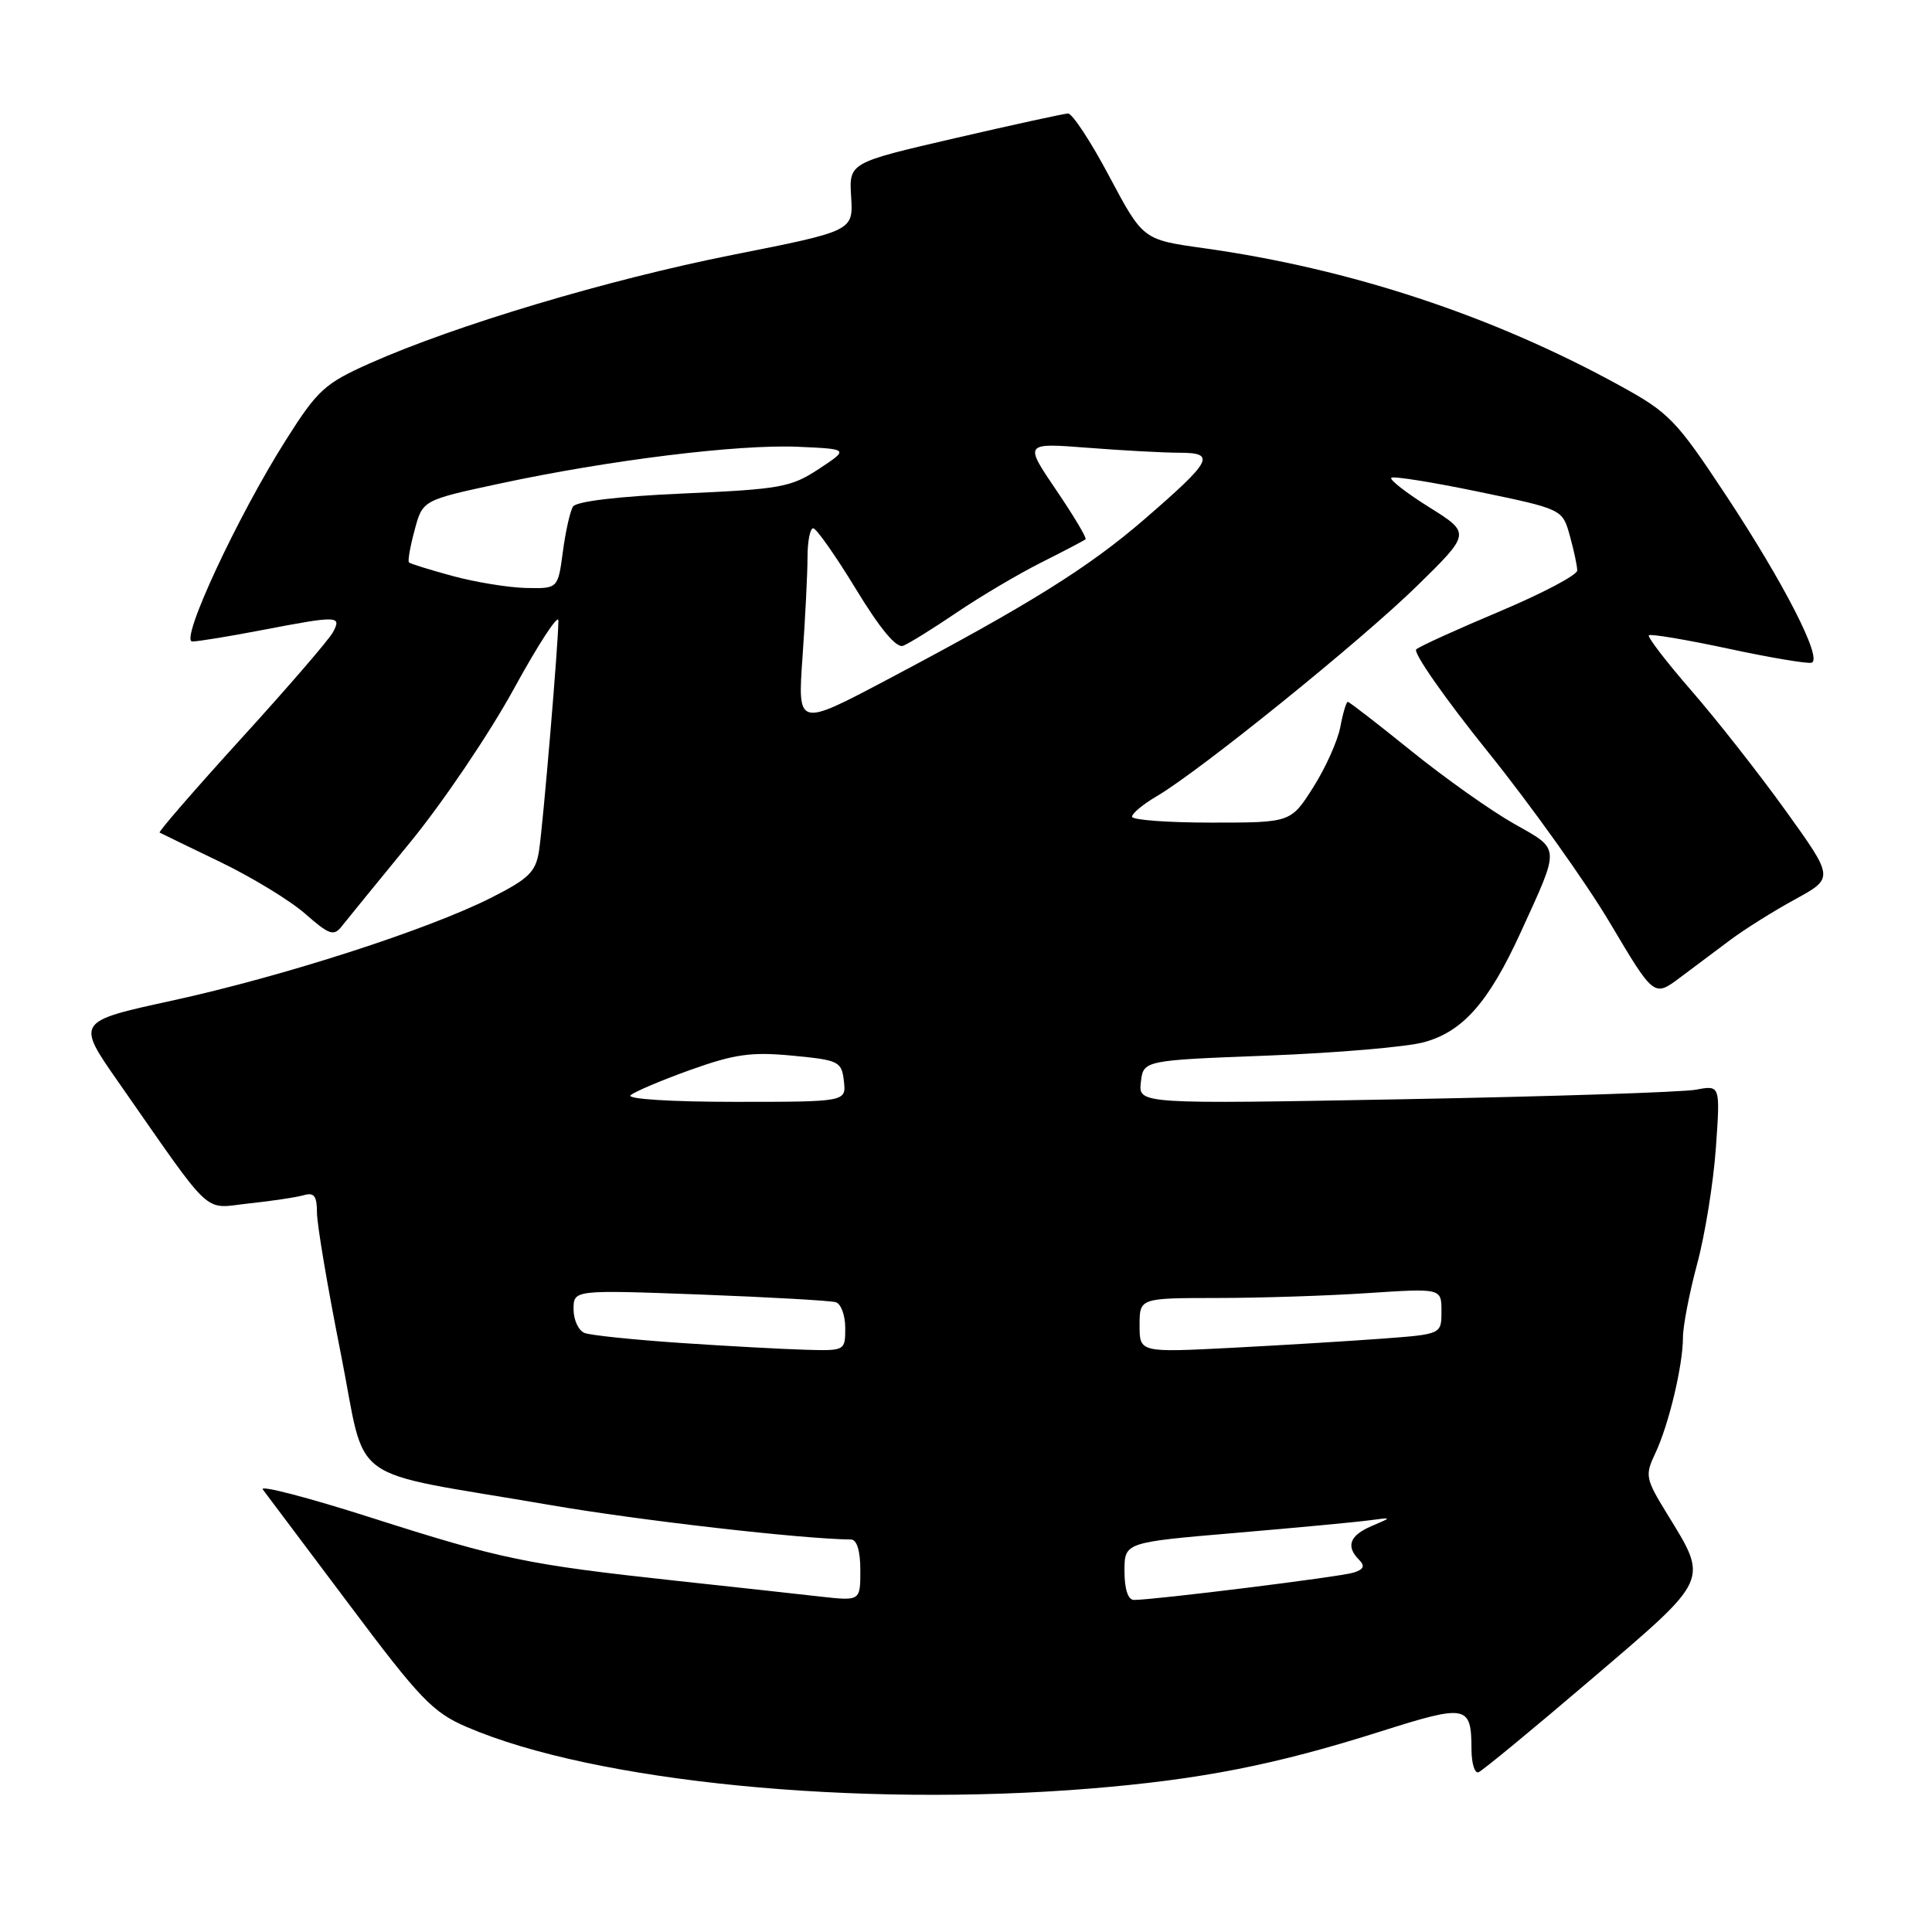 <?xml version="1.0" encoding="UTF-8" standalone="no"?>
<!DOCTYPE svg PUBLIC "-//W3C//DTD SVG 1.1//EN" "http://www.w3.org/Graphics/SVG/1.1/DTD/svg11.dtd" >
<svg xmlns="http://www.w3.org/2000/svg" xmlns:xlink="http://www.w3.org/1999/xlink" version="1.1" viewBox="0 0 256 256">
 <g >
 <path fill="currentColor"
d=" M 144.50 236.99 C 159.15 235.79 168.99 233.85 182.86 229.45 C 194.41 225.79 194.96 225.90 194.98 231.83 C 194.99 233.67 195.41 235.02 195.91 234.83 C 196.41 234.65 203.14 229.10 210.87 222.50 C 226.68 209.00 226.41 209.59 220.89 200.58 C 218.03 195.92 217.95 195.49 219.33 192.58 C 221.12 188.80 223.00 180.92 223.00 177.22 C 223.00 175.70 223.85 171.32 224.88 167.48 C 225.92 163.64 227.03 156.74 227.36 152.14 C 227.95 143.78 227.95 143.78 224.73 144.39 C 222.95 144.72 205.60 145.29 186.17 145.65 C 150.84 146.30 150.84 146.30 151.17 143.40 C 151.50 140.50 151.50 140.50 168.00 139.87 C 177.07 139.52 186.38 138.73 188.68 138.10 C 193.85 136.69 197.27 132.80 201.52 123.50 C 206.77 112.00 206.81 112.65 200.58 109.13 C 197.57 107.43 191.47 103.11 187.02 99.52 C 182.58 95.93 178.79 93.00 178.59 93.00 C 178.39 93.00 177.94 94.50 177.60 96.32 C 177.26 98.15 175.64 101.75 174.01 104.32 C 171.04 109.00 171.04 109.00 160.52 109.00 C 154.73 109.00 150.00 108.65 150.00 108.22 C 150.00 107.78 151.46 106.57 153.25 105.52 C 159.01 102.14 180.28 84.95 187.70 77.70 C 194.89 70.66 194.89 70.66 189.39 67.22 C 186.37 65.33 184.10 63.57 184.35 63.31 C 184.61 63.06 189.81 63.89 195.93 65.16 C 207.04 67.47 207.04 67.47 208.01 70.99 C 208.55 72.92 208.99 74.99 208.99 75.59 C 209.00 76.19 204.39 78.62 198.75 81.00 C 193.11 83.37 188.12 85.64 187.66 86.04 C 187.20 86.45 191.48 92.57 197.17 99.64 C 202.86 106.71 210.14 116.91 213.34 122.31 C 219.16 132.11 219.16 132.11 222.58 129.56 C 224.46 128.15 227.51 125.87 229.35 124.49 C 231.20 123.11 235.03 120.71 237.87 119.16 C 243.02 116.34 243.02 116.34 236.61 107.42 C 233.08 102.51 227.47 95.37 224.14 91.54 C 220.81 87.71 218.27 84.40 218.48 84.18 C 218.70 83.96 223.44 84.76 229.01 85.95 C 234.58 87.15 239.55 87.98 240.05 87.81 C 241.53 87.31 236.41 77.31 228.76 65.72 C 222.08 55.61 221.19 54.69 214.57 51.06 C 197.70 41.80 178.91 35.60 159.47 32.88 C 151.45 31.76 151.45 31.76 146.99 23.38 C 144.55 18.77 142.08 15.02 141.52 15.04 C 140.96 15.06 134.20 16.54 126.50 18.32 C 112.50 21.56 112.50 21.56 112.78 26.08 C 113.06 30.60 113.06 30.60 97.08 33.77 C 80.56 37.05 60.33 43.10 48.99 48.15 C 43.03 50.81 42.08 51.67 37.90 58.28 C 31.48 68.40 23.76 85.00 25.48 85.00 C 26.22 85.00 30.35 84.33 34.66 83.50 C 44.83 81.55 45.30 81.57 44.12 83.77 C 43.60 84.75 38.14 91.08 31.98 97.84 C 25.83 104.60 20.96 110.22 21.15 110.32 C 21.34 110.43 24.94 112.17 29.15 114.20 C 33.36 116.23 38.44 119.32 40.44 121.08 C 43.63 123.88 44.23 124.09 45.29 122.73 C 45.96 121.88 50.02 116.90 54.32 111.65 C 58.62 106.41 64.81 97.26 68.07 91.31 C 71.32 85.37 73.99 81.28 73.99 82.23 C 74.00 85.09 71.96 109.25 71.42 112.76 C 70.98 115.55 70.06 116.44 65.07 118.96 C 56.68 123.20 37.51 129.38 22.79 132.59 C 10.08 135.36 10.08 135.36 15.72 143.43 C 28.49 161.72 26.77 160.12 33.00 159.46 C 36.02 159.14 39.29 158.65 40.25 158.37 C 41.62 157.97 42.00 158.47 42.00 160.68 C 42.00 162.23 43.41 170.57 45.13 179.21 C 48.72 197.19 45.24 194.66 73.00 199.44 C 84.70 201.46 106.39 203.94 112.75 203.99 C 113.54 204.00 114.00 205.49 114.00 208.07 C 114.00 212.14 114.00 212.14 108.75 211.56 C 105.86 211.23 97.20 210.28 89.50 209.45 C 69.81 207.31 66.44 206.61 49.22 201.11 C 40.82 198.42 34.34 196.74 34.82 197.36 C 35.30 197.99 40.44 204.84 46.25 212.58 C 55.67 225.16 57.35 226.90 61.86 228.84 C 78.74 236.11 113.44 239.53 144.50 236.99 Z  M 149.00 208.18 C 149.00 204.37 149.00 204.37 163.70 203.12 C 171.79 202.43 179.77 201.68 181.45 201.45 C 184.50 201.04 184.50 201.04 181.75 202.21 C 178.83 203.46 178.30 204.90 180.10 206.70 C 180.90 207.50 180.70 207.96 179.35 208.38 C 177.60 208.94 152.94 212.00 150.26 212.00 C 149.47 212.00 149.00 210.58 149.00 208.18 Z  M 90.22 177.95 C 84.02 177.53 78.28 176.94 77.47 176.63 C 76.66 176.32 76.00 174.90 76.00 173.49 C 76.00 170.91 76.00 170.91 92.75 171.53 C 101.96 171.88 110.06 172.34 110.75 172.55 C 111.44 172.76 112.00 174.30 112.00 175.97 C 112.00 178.98 111.96 179.00 106.75 178.85 C 103.86 178.77 96.42 178.37 90.22 177.95 Z  M 151.00 175.61 C 151.00 172.00 151.00 172.00 161.25 171.99 C 166.89 171.99 175.89 171.70 181.25 171.34 C 191.00 170.70 191.00 170.70 191.00 173.75 C 191.00 176.79 191.00 176.79 183.25 177.37 C 178.99 177.69 169.99 178.24 163.25 178.59 C 151.00 179.22 151.00 179.22 151.00 175.61 Z  M 83.55 145.13 C 84.07 144.66 87.65 143.14 91.50 141.76 C 97.35 139.67 99.56 139.36 105.00 139.88 C 111.17 140.47 111.52 140.64 111.82 143.25 C 112.13 146.00 112.13 146.00 97.37 146.00 C 88.99 146.00 83.01 145.63 83.55 145.13 Z  M 106.34 87.02 C 106.70 81.89 107.00 75.96 107.00 73.85 C 107.00 71.73 107.34 70.00 107.75 70.00 C 108.17 70.00 110.71 73.62 113.41 78.05 C 116.62 83.33 118.78 85.92 119.67 85.57 C 120.42 85.28 123.62 83.30 126.77 81.16 C 129.92 79.03 134.97 76.04 138.00 74.52 C 141.03 73.00 143.65 71.62 143.84 71.46 C 144.03 71.29 142.27 68.35 139.94 64.92 C 135.71 58.68 135.71 58.68 144.10 59.33 C 148.72 59.69 154.21 59.99 156.30 59.99 C 161.18 60.00 160.63 61.03 151.61 68.83 C 144.23 75.21 136.40 80.10 117.59 90.04 C 105.68 96.34 105.68 96.34 106.34 87.02 Z  M 60.00 76.33 C 56.98 75.51 54.36 74.70 54.19 74.52 C 54.01 74.35 54.35 72.42 54.94 70.24 C 56.00 66.27 56.00 66.27 66.25 64.07 C 80.75 60.96 97.76 58.86 105.71 59.20 C 112.50 59.50 112.50 59.50 108.50 62.14 C 104.81 64.57 103.41 64.82 90.56 65.39 C 81.93 65.77 76.35 66.43 75.92 67.13 C 75.54 67.75 74.93 70.45 74.58 73.13 C 73.93 78.00 73.93 78.00 69.72 77.91 C 67.40 77.86 63.03 77.15 60.00 76.33 Z "/>
</g>
</svg>